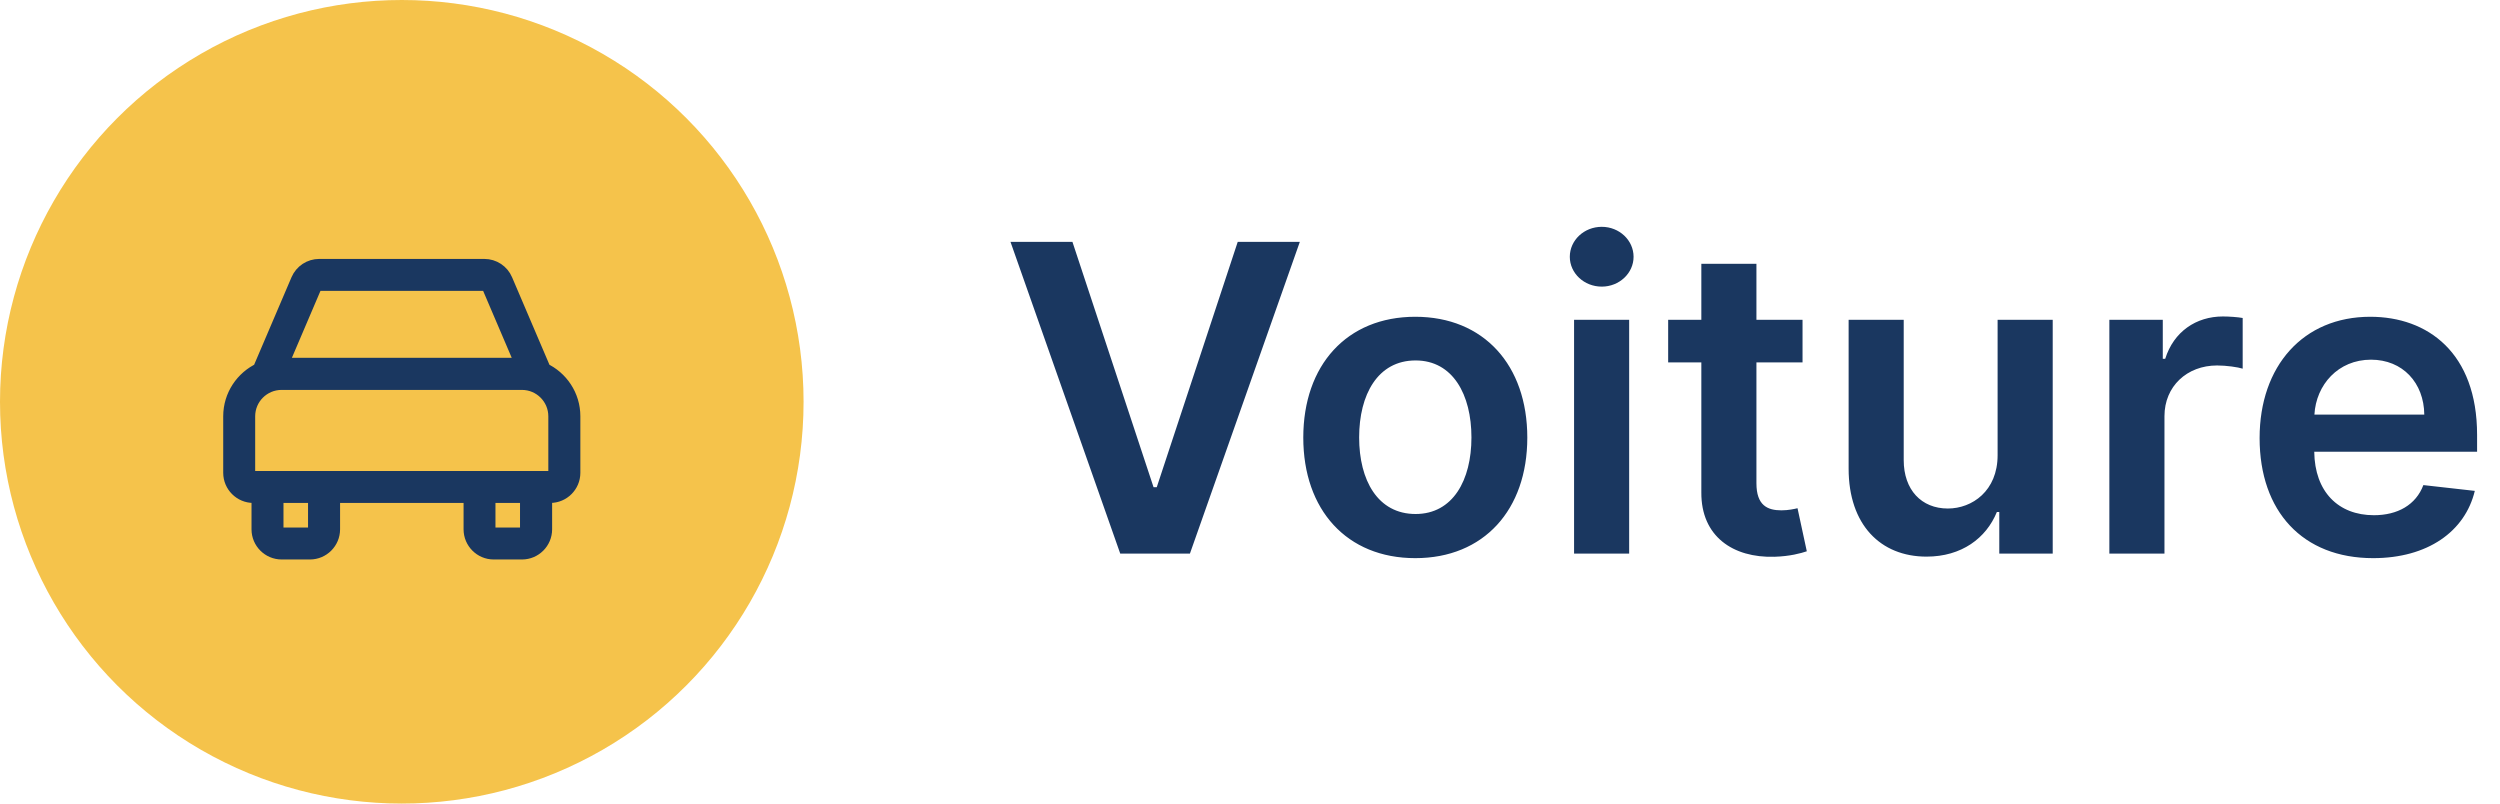 <svg width="140" height="45" viewBox="0 0 140 45" fill="none" xmlns="http://www.w3.org/2000/svg">
<path d="M60.057 13.546H56.588L62.733 31H66.636L72.79 13.546H69.312L64.778 27.284H64.599L60.057 13.546ZM79.256 31.256C83.092 31.256 85.529 28.554 85.529 24.506C85.529 20.449 83.092 17.739 79.256 17.739C75.421 17.739 72.984 20.449 72.984 24.506C72.984 28.554 75.421 31.256 79.256 31.256ZM79.273 28.784C77.151 28.784 76.112 26.892 76.112 24.497C76.112 22.102 77.151 20.185 79.273 20.185C81.362 20.185 82.401 22.102 82.401 24.497C82.401 26.892 81.362 28.784 79.273 28.784ZM88.148 31H91.233V17.909H88.148V31ZM89.699 16.051C90.679 16.051 91.48 15.301 91.48 14.381C91.48 13.452 90.679 12.702 89.699 12.702C88.71 12.702 87.909 13.452 87.909 14.381C87.909 15.301 88.71 16.051 89.699 16.051ZM100.942 17.909H98.36V14.773H95.275V17.909H93.417V20.296H95.275V27.574C95.258 30.037 97.048 31.247 99.366 31.179C100.244 31.153 100.849 30.983 101.181 30.872L100.661 28.46C100.491 28.503 100.141 28.579 99.758 28.579C98.982 28.579 98.36 28.307 98.36 27.062V20.296H100.942V17.909ZM111.866 25.494C111.866 27.489 110.443 28.477 109.08 28.477C107.597 28.477 106.608 27.429 106.608 25.767V17.909H103.523V26.244C103.523 29.389 105.312 31.171 107.886 31.171C109.847 31.171 111.227 30.139 111.824 28.673H111.96V31H114.952V17.909H111.866V25.494ZM118.124 31H121.21V23.304C121.21 21.642 122.462 20.466 124.158 20.466C124.678 20.466 125.326 20.56 125.59 20.645V17.807C125.309 17.756 124.823 17.722 124.482 17.722C122.982 17.722 121.729 18.574 121.252 20.091H121.116V17.909H118.124V31ZM132.896 31.256C135.947 31.256 138.044 29.764 138.589 27.489L135.709 27.165C135.291 28.273 134.268 28.852 132.939 28.852C130.945 28.852 129.624 27.54 129.598 25.298H138.717V24.352C138.717 19.759 135.956 17.739 132.734 17.739C128.984 17.739 126.538 20.491 126.538 24.531C126.538 28.639 128.95 31.256 132.896 31.256ZM129.607 23.219C129.7 21.548 130.936 20.142 132.777 20.142C134.55 20.142 135.743 21.438 135.76 23.219H129.607Z" fill="#1A3760"/>
<circle cx="22.5" cy="22.5" r="22.5" fill="#F5C34B"/>
<path d="M30.382 20.793L28.215 15.72C28.029 15.282 27.599 15 27.124 15H17.876C17.401 15 16.974 15.282 16.785 15.72L14.618 20.793C13.664 21.231 13 22.195 13 23.312V26.478C13 27.131 13.534 27.665 14.188 27.665H14.585V29.643C14.585 30.297 15.119 30.831 15.772 30.831H17.357C18.01 30.831 18.544 30.297 18.544 29.643V27.665H26.46V29.643C26.46 30.297 26.994 30.831 27.647 30.831H29.232C29.885 30.831 30.419 30.297 30.419 29.643V27.665H30.812C31.466 27.665 32 27.131 32 26.478V23.312C32 22.195 31.336 21.231 30.382 20.793ZM17.512 16.032C17.576 15.887 17.717 15.79 17.876 15.79H27.124C27.283 15.79 27.424 15.883 27.488 16.028L29.417 20.544C29.354 20.54 29.291 20.537 29.232 20.537H15.772C15.709 20.537 15.646 20.54 15.586 20.544L17.512 16.032ZM17.75 29.643C17.75 29.862 17.572 30.04 17.353 30.04H15.772C15.553 30.04 15.375 29.862 15.375 29.643V27.665H17.75V29.643ZM29.228 30.04H27.643C27.424 30.04 27.246 29.862 27.246 29.643V27.665H29.621V29.643H29.625C29.625 29.862 29.447 30.04 29.228 30.04ZM30.812 26.875H30.022H26.857H18.147H14.978H14.188C13.969 26.875 13.79 26.697 13.79 26.478V23.312C13.79 22.221 14.677 21.335 15.768 21.335H29.228C30.319 21.335 31.206 22.221 31.206 23.312V26.478H31.21C31.21 26.697 31.031 26.875 30.812 26.875Z" fill="#1A3760" stroke="#1A3760"/>
</svg>
